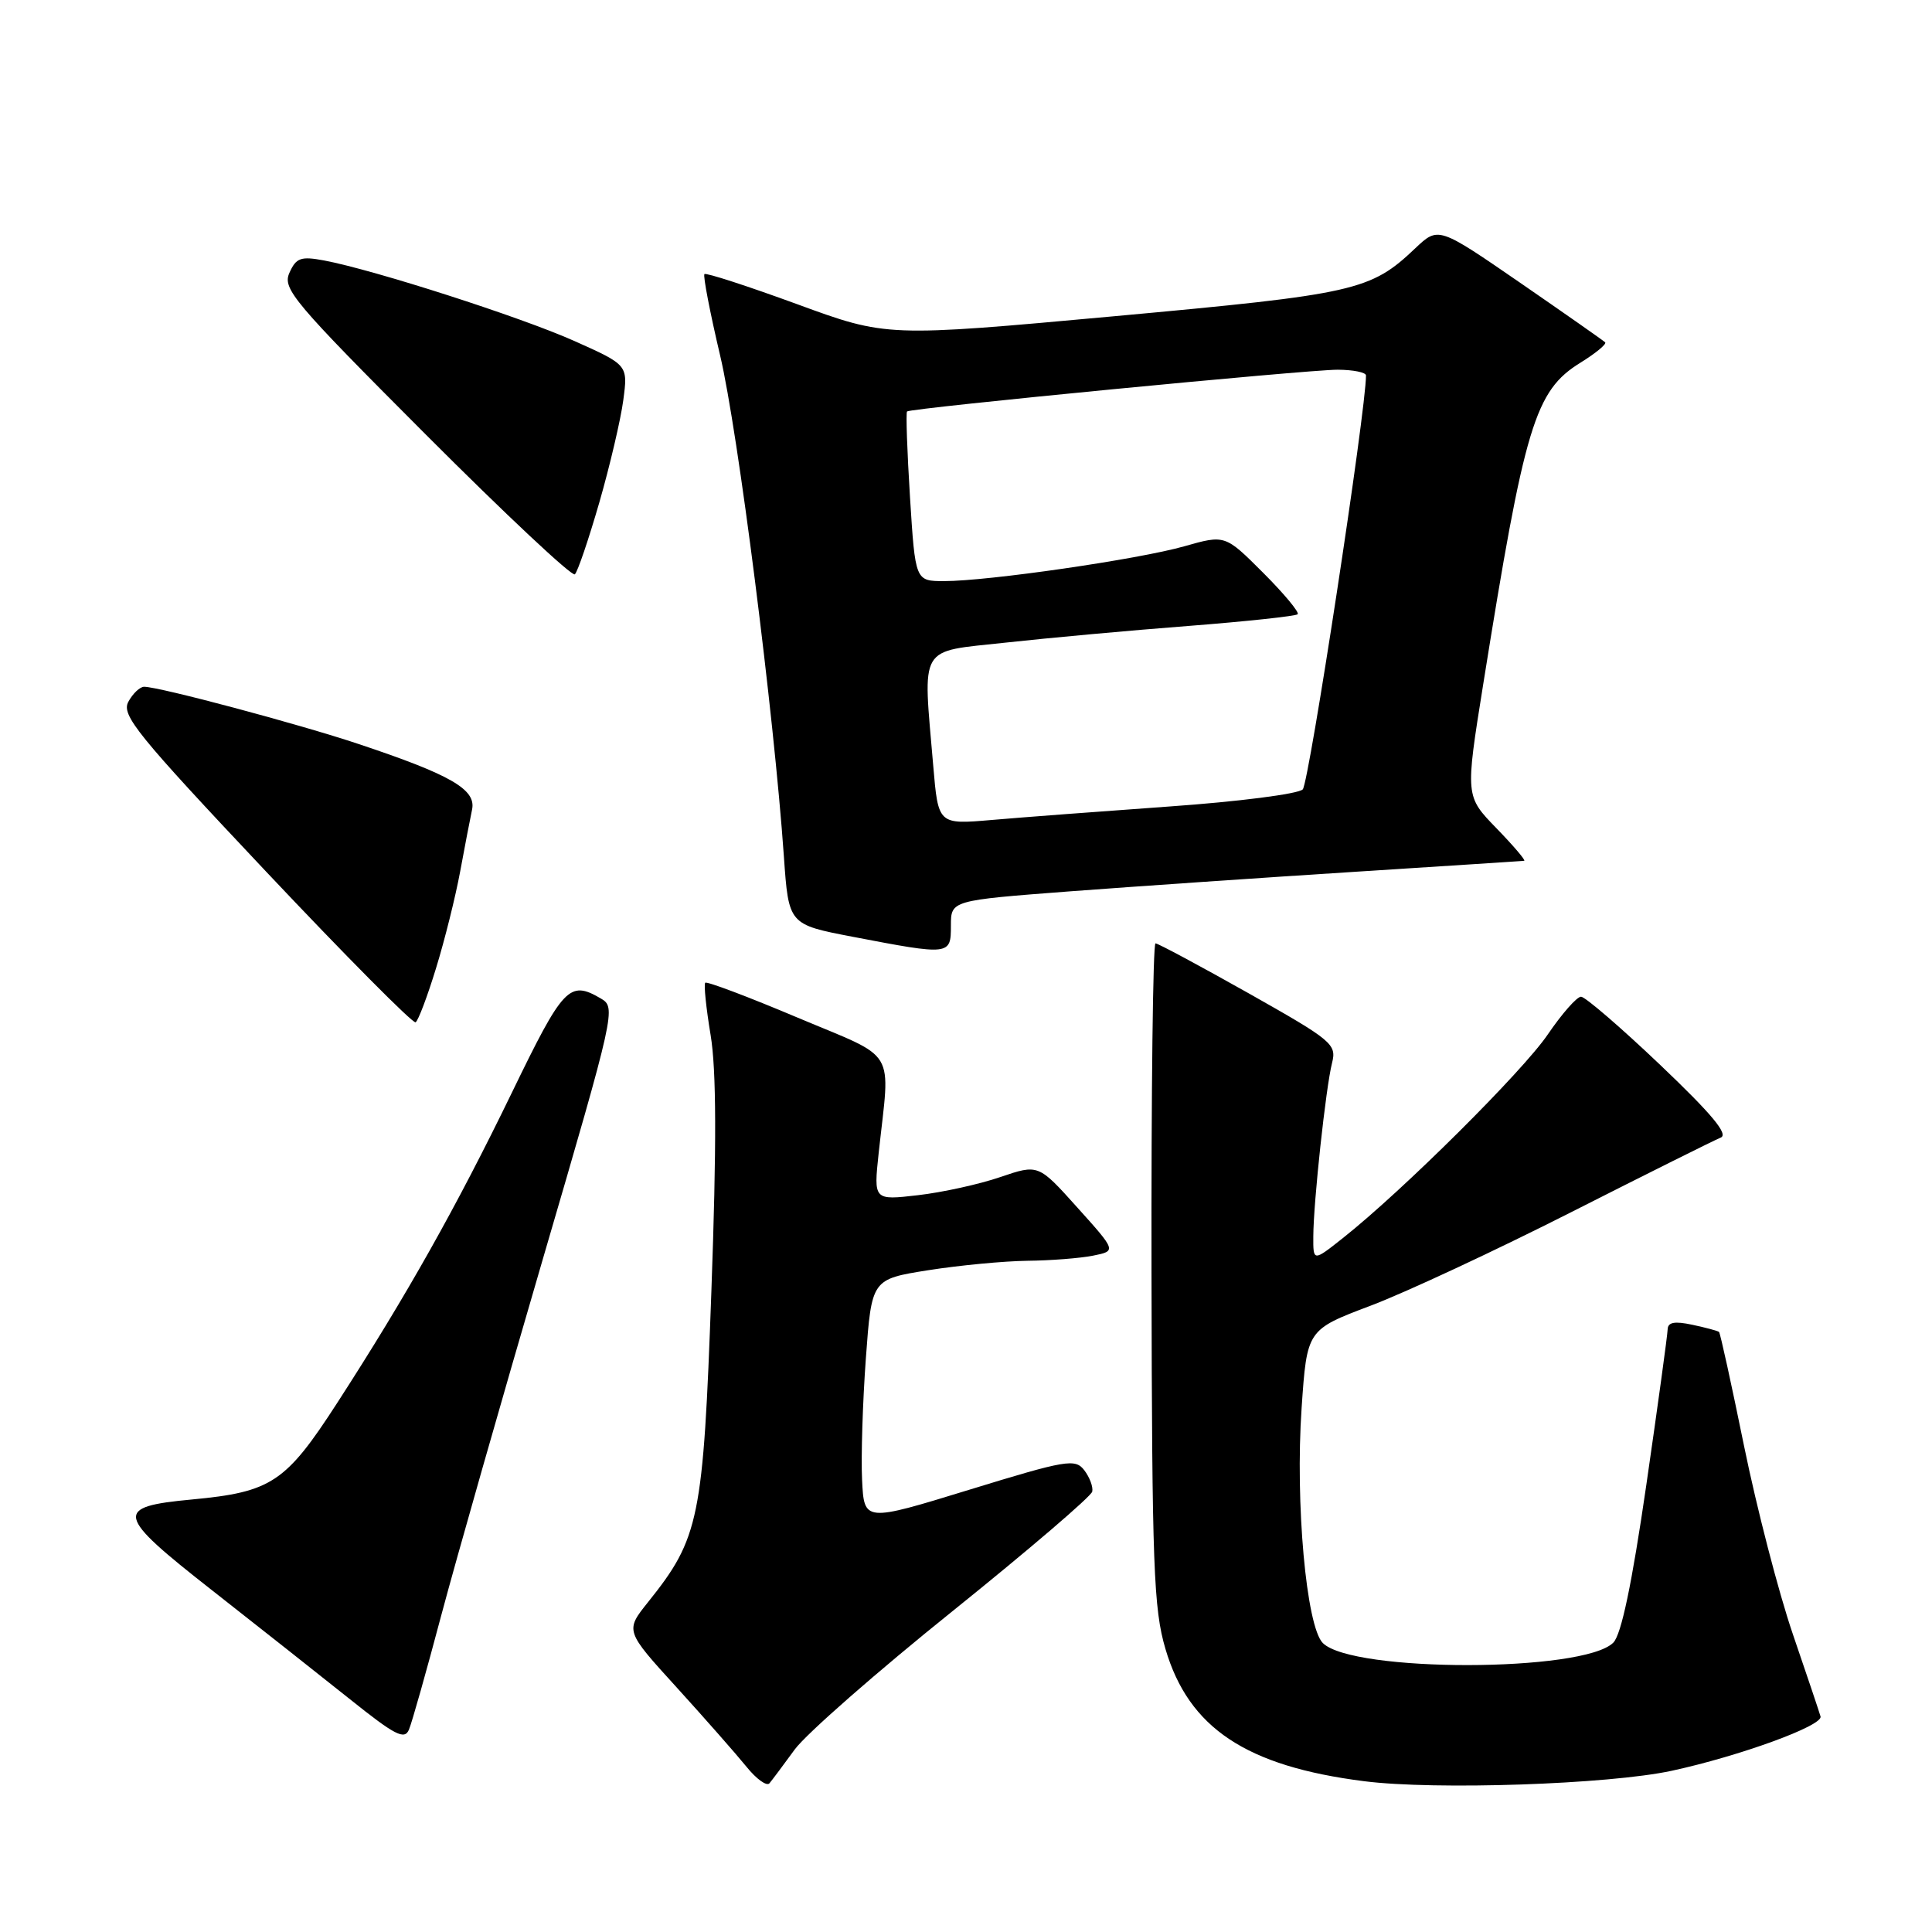 <?xml version="1.0" encoding="UTF-8" standalone="no"?>
<!DOCTYPE svg PUBLIC "-//W3C//DTD SVG 1.1//EN" "http://www.w3.org/Graphics/SVG/1.1/DTD/svg11.dtd" >
<svg xmlns="http://www.w3.org/2000/svg" xmlns:xlink="http://www.w3.org/1999/xlink" version="1.1" viewBox="0 0 256 256">
 <g >
 <path fill="currentColor"
d=" M 105.31 231.81 C 106.80 229.77 116.22 221.51 126.26 213.45 C 136.29 205.38 144.60 198.27 144.73 197.64 C 144.86 197.01 144.38 195.74 143.67 194.81 C 142.47 193.25 141.32 193.44 128.43 197.40 C 114.50 201.68 114.50 201.68 114.23 196.09 C 114.08 193.02 114.31 185.78 114.73 180.00 C 115.50 169.50 115.50 169.50 123.00 168.31 C 127.12 167.66 133.03 167.10 136.12 167.06 C 139.22 167.03 143.14 166.72 144.84 166.38 C 147.93 165.76 147.93 165.76 142.76 160.01 C 137.59 154.25 137.59 154.25 132.54 155.97 C 129.77 156.92 124.86 158.00 121.63 158.37 C 115.76 159.05 115.76 159.05 116.43 152.77 C 117.96 138.62 119.08 140.48 105.66 134.83 C 99.15 132.08 93.66 130.01 93.45 130.22 C 93.24 130.42 93.56 133.54 94.16 137.15 C 94.93 141.77 94.96 151.76 94.26 171.14 C 93.18 201.30 92.67 203.80 85.87 212.29 C 82.83 216.09 82.83 216.09 89.67 223.60 C 93.43 227.74 97.58 232.46 98.91 234.10 C 100.23 235.74 101.61 236.73 101.96 236.29 C 102.32 235.86 103.83 233.84 105.31 231.81 Z  M 221.50 234.64 C 230.50 232.69 241.58 228.66 241.23 227.44 C 241.09 226.92 239.43 222.00 237.55 216.50 C 235.67 211.00 232.77 199.80 231.10 191.62 C 229.43 183.43 227.94 176.62 227.78 176.49 C 227.63 176.35 226.04 175.92 224.25 175.54 C 221.87 175.03 220.99 175.20 220.97 176.17 C 220.95 176.90 219.68 186.18 218.14 196.80 C 216.23 209.94 214.83 216.60 213.77 217.66 C 209.83 221.60 179.21 221.63 175.28 217.71 C 173.09 215.52 171.61 199.14 172.47 186.57 C 173.18 176.20 173.18 176.20 181.59 173.02 C 186.21 171.28 198.21 165.68 208.25 160.59 C 218.29 155.50 227.18 151.07 228.00 150.74 C 229.08 150.32 226.83 147.62 220.00 141.12 C 214.78 136.15 210.05 132.08 209.50 132.07 C 208.95 132.06 206.97 134.31 205.09 137.07 C 201.77 141.96 185.86 157.78 177.94 164.05 C 174.00 167.17 174.00 167.17 174.02 163.83 C 174.04 159.28 175.68 144.10 176.50 140.86 C 177.13 138.36 176.57 137.89 165.44 131.61 C 158.99 127.98 153.44 125.00 153.11 125.00 C 152.77 125.00 152.54 144.69 152.58 168.75 C 152.65 207.55 152.86 213.18 154.43 218.50 C 157.52 228.98 165.13 234.04 180.76 236.02 C 190.20 237.22 213.14 236.44 221.50 234.64 Z  M 58.48 214.00 C 60.46 206.57 66.49 185.43 71.88 167.00 C 81.56 133.90 81.65 133.49 79.59 132.29 C 75.44 129.87 74.64 130.72 67.84 144.75 C 60.47 159.95 53.85 171.71 44.69 185.88 C 37.86 196.45 35.97 197.70 25.43 198.69 C 15.05 199.66 15.27 200.67 28.07 210.70 C 34.24 215.54 42.49 222.06 46.40 225.18 C 52.35 229.94 53.61 230.59 54.19 229.18 C 54.58 228.26 56.51 221.43 58.48 214.00 Z  M 57.78 128.28 C 58.93 124.55 60.36 118.80 60.97 115.50 C 61.58 112.20 62.29 108.50 62.55 107.28 C 63.12 104.61 59.76 102.67 47.50 98.58 C 39.57 95.93 21.09 91.00 19.10 91.00 C 18.54 91.00 17.59 91.90 17.00 93.00 C 16.06 94.76 18.17 97.36 35.19 115.42 C 45.78 126.65 54.73 135.67 55.07 135.46 C 55.42 135.24 56.64 132.01 57.78 128.28 Z  M 126.00 122.66 C 126.00 119.31 126.00 119.31 141.75 118.11 C 150.41 117.46 167.40 116.29 179.50 115.52 C 191.60 114.75 201.71 114.09 201.96 114.06 C 202.21 114.03 200.56 112.09 198.29 109.75 C 194.16 105.50 194.16 105.50 196.52 90.75 C 202.04 56.24 203.39 51.78 209.43 48.05 C 211.45 46.80 212.92 45.58 212.69 45.36 C 212.46 45.13 207.39 41.58 201.43 37.47 C 190.59 30.01 190.59 30.01 187.54 32.89 C 181.60 38.53 179.65 38.97 147.67 41.90 C 117.50 44.66 117.50 44.66 105.61 40.30 C 99.07 37.91 93.55 36.11 93.34 36.32 C 93.14 36.53 94.07 41.38 95.42 47.10 C 97.78 57.06 102.55 94.58 103.87 113.50 C 104.50 122.50 104.50 122.50 113.00 124.13 C 125.89 126.60 126.00 126.59 126.00 122.66 Z  M 79.41 66.59 C 80.82 61.69 82.25 55.58 82.59 53.02 C 83.21 48.36 83.21 48.36 76.10 45.18 C 68.98 42.00 49.60 35.77 42.93 34.51 C 39.85 33.94 39.24 34.16 38.35 36.15 C 37.40 38.26 38.87 40.00 56.41 57.57 C 66.91 68.09 75.80 76.43 76.17 76.10 C 76.54 75.77 77.99 71.49 79.41 66.59 Z  M 123.66 101.48 C 122.28 85.22 121.57 86.43 133.25 85.15 C 138.89 84.53 149.80 83.53 157.49 82.94 C 165.19 82.34 171.69 81.64 171.95 81.39 C 172.20 81.14 170.14 78.66 167.37 75.89 C 162.33 70.85 162.33 70.85 156.91 72.39 C 150.82 74.12 130.93 77.00 125.11 77.00 C 121.28 77.00 121.28 77.00 120.58 65.89 C 120.20 59.79 120.02 54.67 120.19 54.52 C 120.71 54.07 173.24 48.98 177.25 48.99 C 179.31 49.00 181.00 49.34 181.00 49.75 C 181.03 54.20 173.45 103.78 172.62 104.60 C 172.00 105.21 164.07 106.22 155.00 106.86 C 145.93 107.51 135.31 108.31 131.41 108.65 C 124.32 109.26 124.32 109.26 123.66 101.48 Z "/>
</g>
</svg>